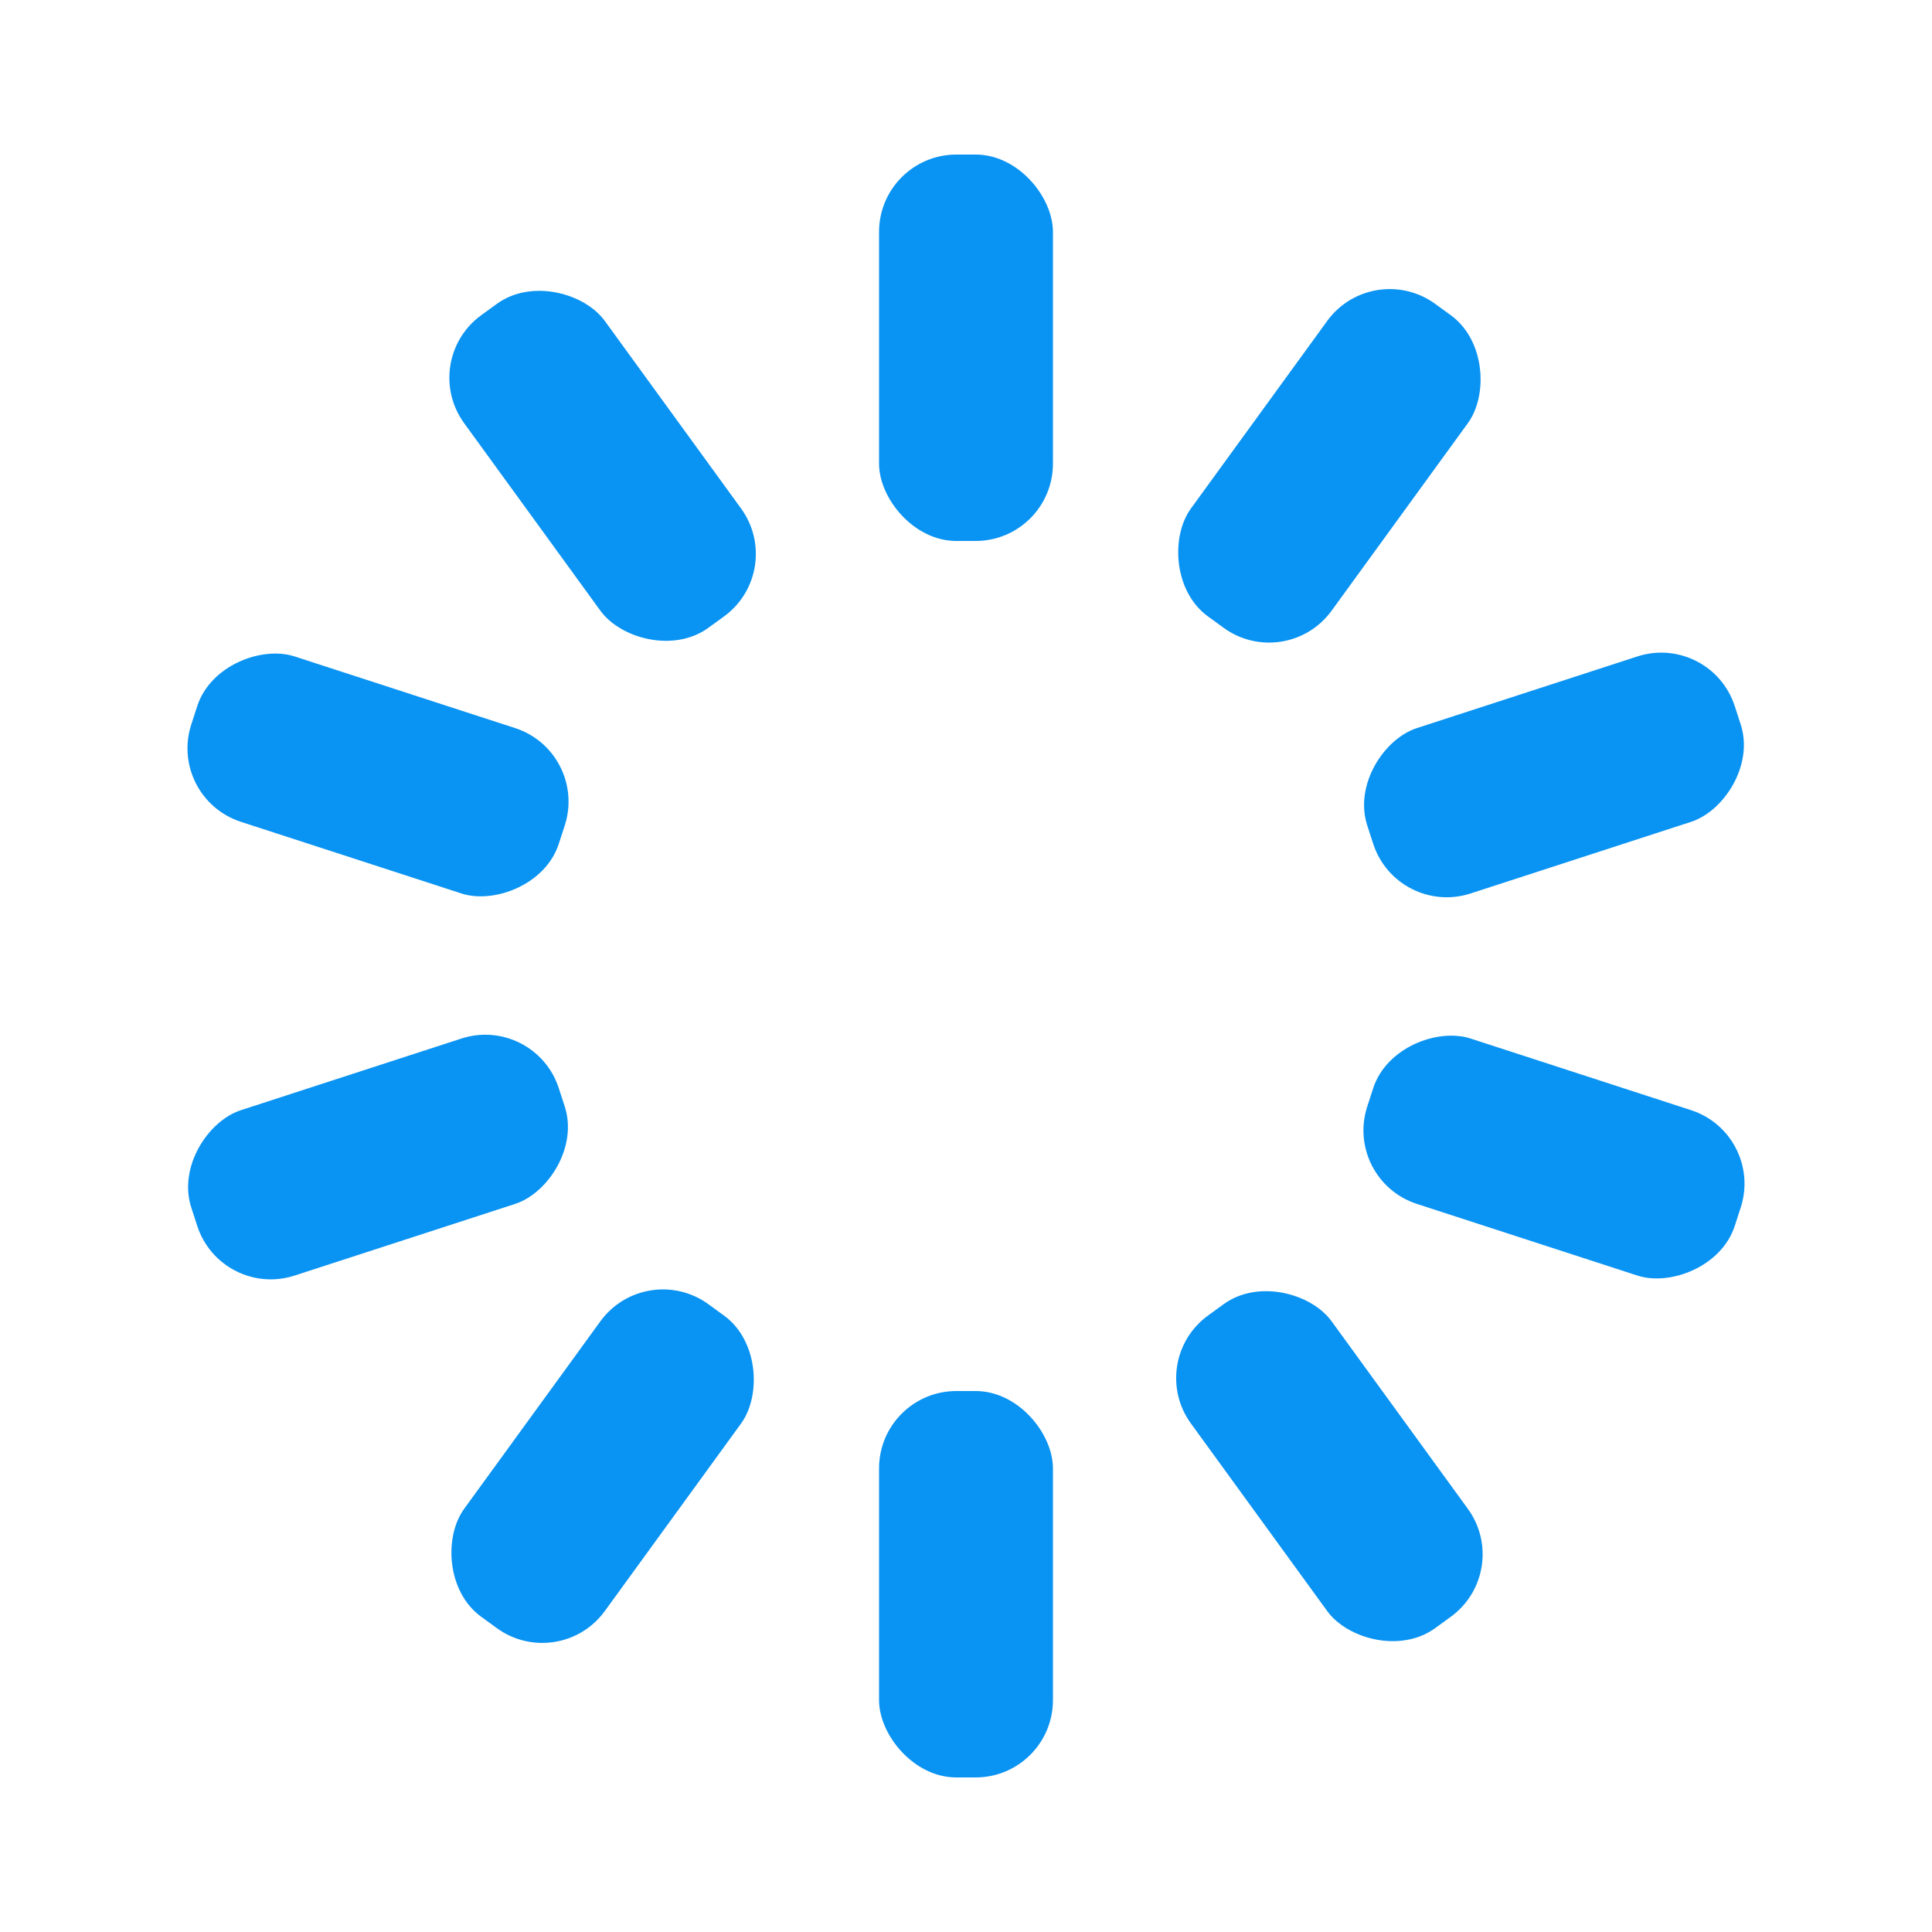 <?xml version="1.0" encoding="utf-8"?>
<svg xmlns="http://www.w3.org/2000/svg" xmlns:xlink="http://www.w3.org/1999/xlink" style="margin: auto; background: none; display: block; shape-rendering: auto;" width="40px" height="40px" viewBox="0 0 100 100" preserveAspectRatio="xMidYMid">
    <g transform="rotate(0 50 50)">
    <rect x="45.5" y="8" rx="4" ry="4" width="9" height="20" fill="#0993f2">
        <animate attributeName="opacity" values="1;0" keyTimes="0;1" dur="0.518s" begin="-0.466s" repeatCount="indefinite"></animate>
    </rect>
    </g><g transform="rotate(36 50 50)">
    <rect x="45.5" y="8" rx="4" ry="4" width="9" height="20" fill="#0993f2">
        <animate attributeName="opacity" values="1;0" keyTimes="0;1" dur="0.518s" begin="-0.415s" repeatCount="indefinite"></animate>
    </rect>
    </g><g transform="rotate(72 50 50)">
    <rect x="45.5" y="8" rx="4" ry="4" width="9" height="20" fill="#0993f2">
        <animate attributeName="opacity" values="1;0" keyTimes="0;1" dur="0.518s" begin="-0.363s" repeatCount="indefinite"></animate>
    </rect>
    </g><g transform="rotate(108 50 50)">
    <rect x="45.5" y="8" rx="4" ry="4" width="9" height="20" fill="#0993f2">
        <animate attributeName="opacity" values="1;0" keyTimes="0;1" dur="0.518s" begin="-0.311s" repeatCount="indefinite"></animate>
    </rect>
    </g><g transform="rotate(144 50 50)">
    <rect x="45.5" y="8" rx="4" ry="4" width="9" height="20" fill="#0993f2">
        <animate attributeName="opacity" values="1;0" keyTimes="0;1" dur="0.518s" begin="-0.259s" repeatCount="indefinite"></animate>
    </rect>
    </g><g transform="rotate(180 50 50)">
    <rect x="45.5" y="8" rx="4" ry="4" width="9" height="20" fill="#0993f2">
        <animate attributeName="opacity" values="1;0" keyTimes="0;1" dur="0.518s" begin="-0.207s" repeatCount="indefinite"></animate>
    </rect>
    </g><g transform="rotate(216 50 50)">
    <rect x="45.5" y="8" rx="4" ry="4" width="9" height="20" fill="#0993f2">
        <animate attributeName="opacity" values="1;0" keyTimes="0;1" dur="0.518s" begin="-0.155s" repeatCount="indefinite"></animate>
    </rect>
    </g><g transform="rotate(252 50 50)">
    <rect x="45.5" y="8" rx="4" ry="4" width="9" height="20" fill="#0993f2">
        <animate attributeName="opacity" values="1;0" keyTimes="0;1" dur="0.518s" begin="-0.104s" repeatCount="indefinite"></animate>
    </rect>
    </g><g transform="rotate(288 50 50)">
    <rect x="45.5" y="8" rx="4" ry="4" width="9" height="20" fill="#0993f2">
        <animate attributeName="opacity" values="1;0" keyTimes="0;1" dur="0.518s" begin="-0.052s" repeatCount="indefinite"></animate>
    </rect>
    </g><g transform="rotate(324 50 50)">
    <rect x="45.5" y="8" rx="4" ry="4" width="9" height="20" fill="#0993f2">
        <animate attributeName="opacity" values="1;0" keyTimes="0;1" dur="0.518s" begin="0s" repeatCount="indefinite"></animate>
    </rect>
    </g>
</svg>
